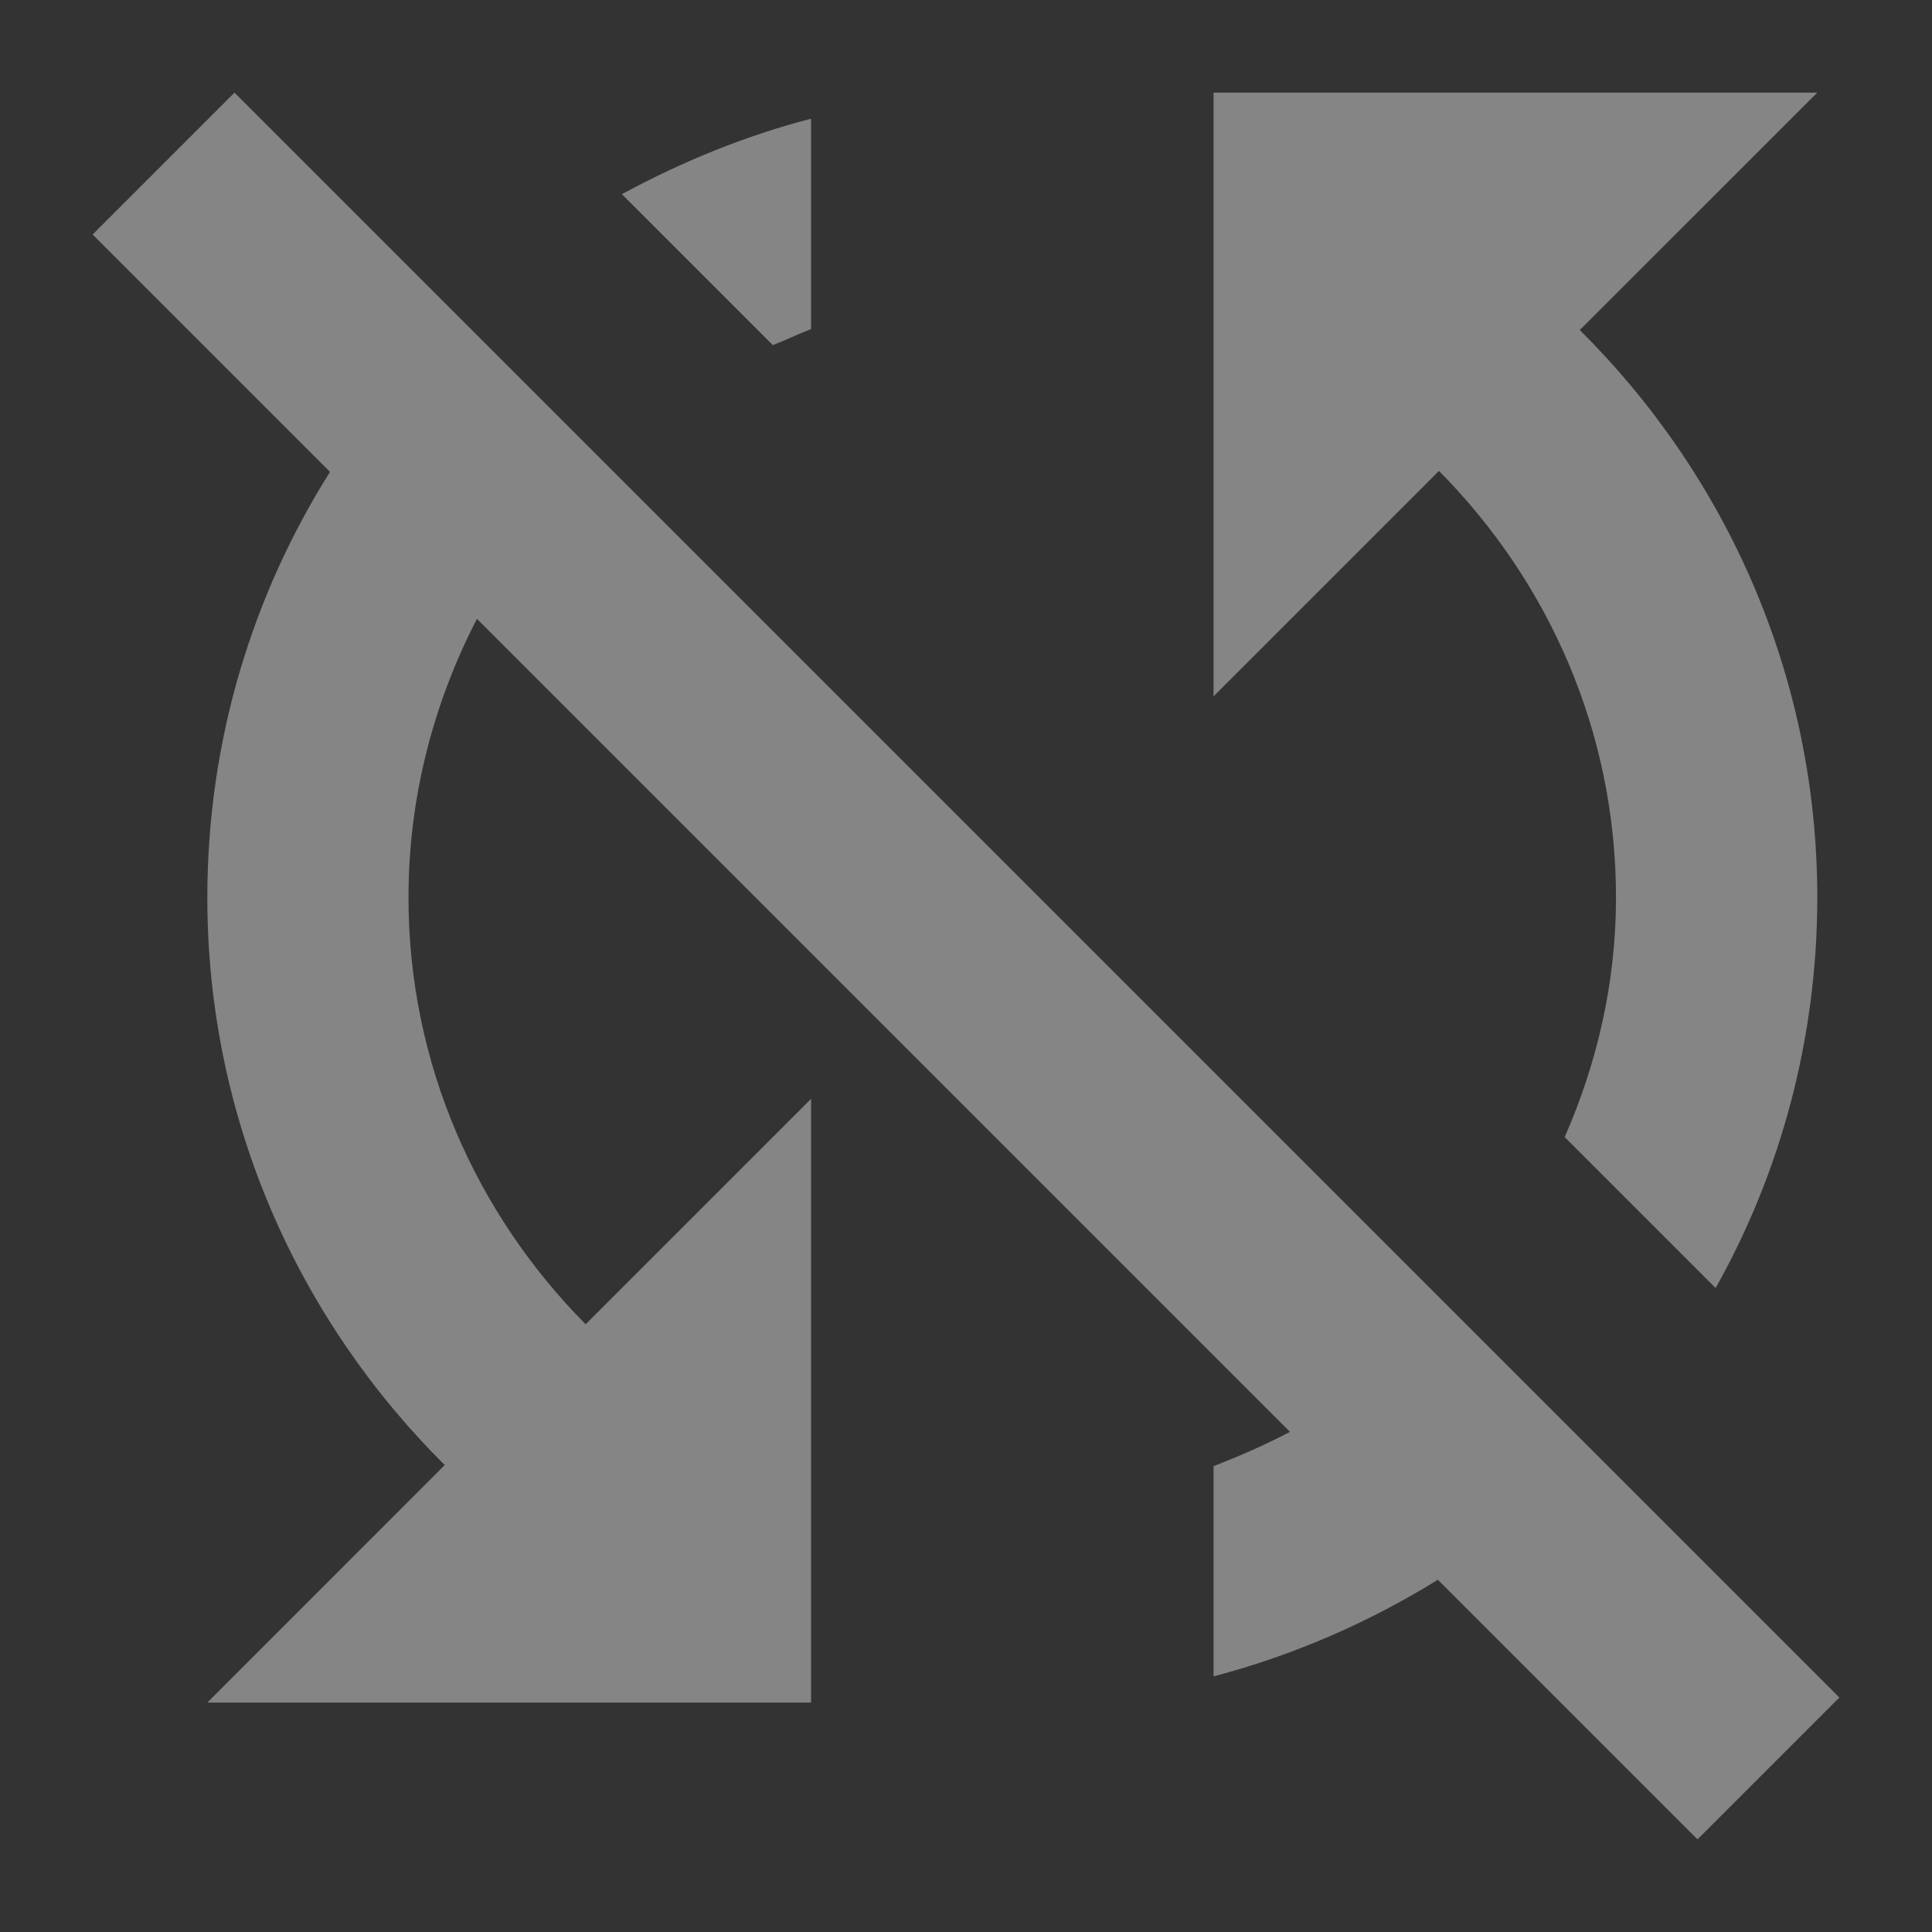 <svg width="16" height="16" viewBox="0 0 16 16" fill="none" xmlns="http://www.w3.org/2000/svg">
<rect x="0" y="0" width="16" height="16" fill="#333333" stroke="none"/>
<path d="M6.717 2.725V0.983C6.167 1.125 5.642 1.342 5.15 1.608L6.4 2.858C6.508 2.817 6.608 2.767 6.717 2.725ZM15.05 7.433C15.05 5.592 14.292 3.933 13.083 2.733L15.05 0.767H10.05V5.767L11.917 3.9C12.817 4.808 13.383 6.05 13.383 7.433C13.383 8.142 13.225 8.808 12.958 9.417L14.208 10.667C14.742 9.717 15.05 8.608 15.05 7.433ZM1.942 0.767L0.767 1.942L2.733 3.908C2.092 4.925 1.717 6.133 1.717 7.433C1.717 9.275 2.475 10.933 3.683 12.133L1.717 14.1H6.717V9.1L4.85 10.967C3.95 10.058 3.383 8.817 3.383 7.433C3.383 6.6 3.592 5.817 3.95 5.125L10.683 11.858C10.475 11.967 10.267 12.058 10.05 12.142V13.883C10.717 13.708 11.342 13.433 11.908 13.083L14.058 15.233L15.233 14.058L1.942 0.767Z" fill="white" fill-opacity="0.4"/>
</svg>
